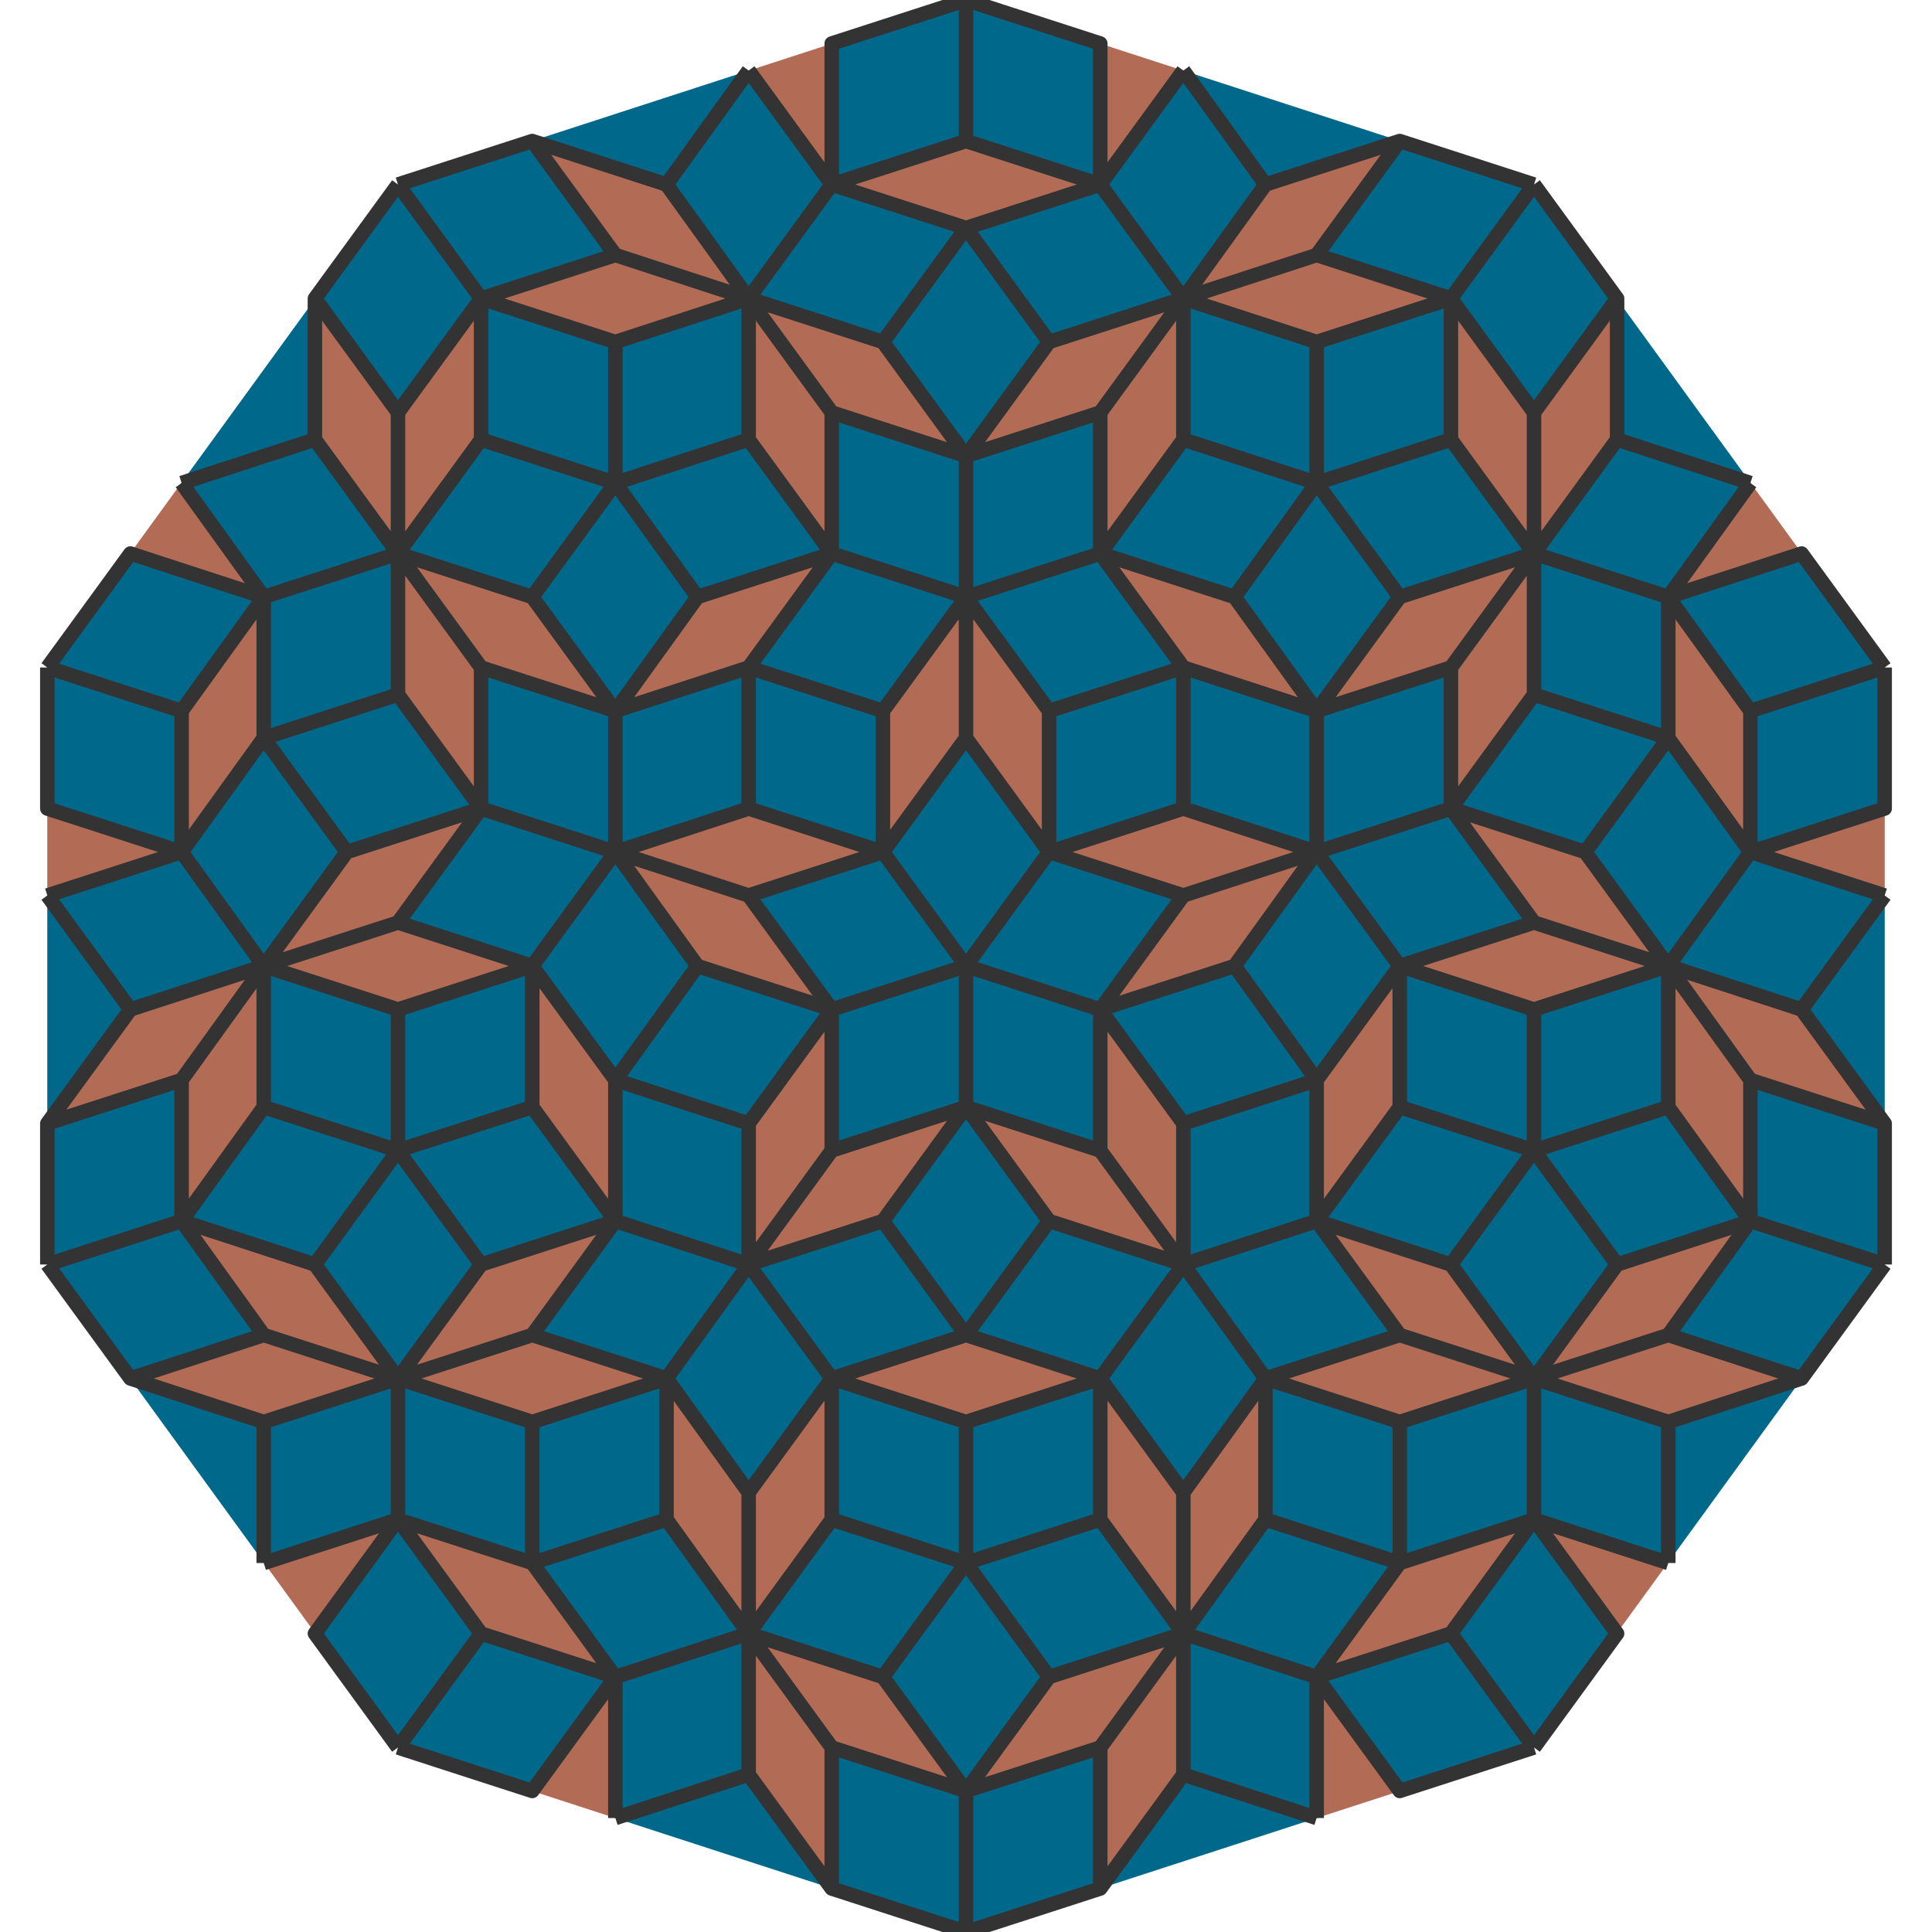 <?xml version="1.0" encoding="UTF-8"?>
<svg xmlns="http://www.w3.org/2000/svg" xmlns:xlink="http://www.w3.org/1999/xlink" width="2000pt" height="2000pt" viewBox="0 0 2000 2000" version="1.1">
<g id="surface30">
<path style=" stroke:none;fill-rule:nonzero;fill:rgb(69.7%,42.5%,33.3%);fill-opacity:1;" d="M 1726.543 1000 L 1726.543 1145.898 L 1812.301 1118.035 Z M 1812.301 1263.934 L 1726.543 1145.898 L 1812.301 1118.035 Z M 1812.301 881.965 L 1951.055 836.883 L 1951.055 927.051 Z M 1951.055 1163.117 L 1865.301 1045.086 L 1812.301 1118.035 Z M 1726.543 1000 L 1865.301 1045.086 L 1812.301 1118.035 Z M 1449.027 1000 L 1449.027 1145.898 L 1363.27 1118.035 Z M 1138.758 1045.086 L 1277.516 1000 L 1224.516 927.051 Z M 1363.27 881.965 L 1277.516 1000 L 1224.516 927.051 Z M 1812.301 881.965 L 1812.301 736.066 L 1726.543 763.934 Z M 1502.027 836.883 L 1640.785 881.965 L 1587.785 954.914 Z M 1726.543 1000 L 1640.785 881.965 L 1587.785 954.914 Z M 1726.543 1000 L 1587.785 1045.086 L 1587.785 954.914 Z M 1449.027 1000 L 1587.785 1045.086 L 1587.785 954.914 Z M 1587.785 1427.051 L 1673.543 1309.016 L 1726.543 1381.965 Z M 1812.301 1263.934 L 1673.543 1309.016 L 1726.543 1381.965 Z M 1587.785 1572.949 L 1673.543 1690.984 L 1726.543 1618.035 Z M 1865.301 1427.051 L 1726.543 1472.137 L 1726.543 1381.965 Z M 1587.785 1427.051 L 1726.543 1472.137 L 1726.543 1381.965 Z M 1363.27 1263.934 L 1449.027 1145.898 L 1363.27 1118.035 Z M 1138.758 1045.086 L 1224.516 1163.117 L 1138.758 1190.984 Z M 1224.516 1309.016 L 1224.516 1163.117 L 1138.758 1190.984 Z M 1587.785 1572.949 L 1502.027 1690.984 L 1449.027 1618.035 Z M 1310.27 1427.051 L 1449.027 1472.137 L 1449.027 1381.965 Z M 1587.785 1427.051 L 1449.027 1472.137 L 1449.027 1381.965 Z M 1587.785 1427.051 L 1502.027 1309.016 L 1449.027 1381.965 Z M 1363.27 1263.934 L 1502.027 1309.016 L 1449.027 1381.965 Z M 1224.516 1690.984 L 1085.758 1736.066 L 1138.758 1809.016 Z M 1000 1854.102 L 1085.758 1736.066 L 1138.758 1809.016 Z M 1363.27 1736.066 L 1449.027 1854.102 L 1363.27 1881.965 Z M 1138.758 1954.914 L 1224.516 1836.883 L 1138.758 1809.016 Z M 1224.516 1690.984 L 1224.516 1836.883 L 1138.758 1809.016 Z M 1138.758 1427.051 L 1000 1472.137 L 1000 1381.965 Z M 1000 1145.898 L 1085.758 1263.934 L 1138.758 1190.984 Z M 1224.516 1309.016 L 1085.758 1263.934 L 1138.758 1190.984 Z M 1363.27 1736.066 L 1502.027 1690.984 L 1449.027 1618.035 Z M 1310.27 1427.051 L 1310.27 1572.949 L 1224.516 1545.086 Z M 1224.516 1690.984 L 1310.27 1572.949 L 1224.516 1545.086 Z M 1224.516 1690.984 L 1138.758 1572.949 L 1224.516 1545.086 Z M 1138.758 1427.051 L 1138.758 1572.949 L 1224.516 1545.086 Z M 775.484 1690.984 L 914.242 1736.066 L 861.242 1809.016 Z M 1000 1854.102 L 914.242 1736.066 L 861.242 1809.016 Z M 636.73 1736.066 L 550.973 1854.102 L 636.73 1881.965 Z M 861.242 1954.914 L 775.484 1836.883 L 861.242 1809.016 Z M 775.484 1690.984 L 775.484 1836.883 L 861.242 1809.016 Z M 861.242 1427.051 L 1000 1472.137 L 1000 1381.965 Z M 1000 1145.898 L 914.242 1263.934 L 861.242 1190.984 Z M 775.484 1309.016 L 914.242 1263.934 L 861.242 1190.984 Z M 636.73 1736.066 L 497.973 1690.984 L 550.973 1618.035 Z M 689.73 1427.051 L 689.73 1572.949 L 775.484 1545.086 Z M 775.484 1690.984 L 689.73 1572.949 L 775.484 1545.086 Z M 775.484 1690.984 L 861.242 1572.949 L 775.484 1545.086 Z M 861.242 1427.051 L 861.242 1572.949 L 775.484 1545.086 Z M 412.215 1427.051 L 326.457 1309.016 L 273.457 1381.965 Z M 187.699 1263.934 L 326.457 1309.016 L 273.457 1381.965 Z M 412.215 1572.949 L 326.457 1690.984 L 273.457 1618.035 Z M 134.699 1427.051 L 273.457 1472.137 L 273.457 1381.965 Z M 412.215 1427.051 L 273.457 1472.137 L 273.457 1381.965 Z M 636.73 1263.934 L 550.973 1145.898 L 636.73 1118.035 Z M 861.242 1045.086 L 775.484 1163.117 L 861.242 1190.984 Z M 775.484 1309.016 L 775.484 1163.117 L 861.242 1190.984 Z M 412.215 1572.949 L 497.973 1690.984 L 550.973 1618.035 Z M 689.73 1427.051 L 550.973 1472.137 L 550.973 1381.965 Z M 412.215 1427.051 L 550.973 1472.137 L 550.973 1381.965 Z M 412.215 1427.051 L 497.973 1309.016 L 550.973 1381.965 Z M 636.73 1263.934 L 497.973 1309.016 L 550.973 1381.965 Z M 273.457 1000 L 273.457 1145.898 L 187.699 1118.035 Z M 187.699 1263.934 L 273.457 1145.898 L 187.699 1118.035 Z M 187.699 881.965 L 48.945 836.883 L 48.945 927.051 Z M 48.945 1163.117 L 134.699 1045.086 L 187.699 1118.035 Z M 273.457 1000 L 134.699 1045.086 L 187.699 1118.035 Z M 550.973 1000 L 550.973 1145.898 L 636.73 1118.035 Z M 861.242 1045.086 L 722.484 1000 L 775.484 927.051 Z M 636.73 881.965 L 722.484 1000 L 775.484 927.051 Z M 187.699 881.965 L 187.699 736.066 L 273.457 763.934 Z M 497.973 836.883 L 359.215 881.965 L 412.215 954.914 Z M 273.457 1000 L 359.215 881.965 L 412.215 954.914 Z M 273.457 1000 L 412.215 1045.086 L 412.215 954.914 Z M 550.973 1000 L 412.215 1045.086 L 412.215 954.914 Z M 412.215 572.949 L 497.973 454.914 L 412.215 427.051 Z M 497.973 309.016 L 497.973 454.914 L 412.215 427.051 Z M 273.457 618.035 L 134.699 572.949 L 187.699 500 Z M 326.457 309.016 L 326.457 454.914 L 412.215 427.051 Z M 412.215 572.949 L 326.457 454.914 L 412.215 427.051 Z M 636.73 736.066 L 722.484 618.035 L 775.484 690.984 Z M 914.242 881.965 L 775.484 836.883 L 775.484 927.051 Z M 636.73 881.965 L 775.484 836.883 L 775.484 927.051 Z M 273.457 618.035 L 187.699 736.066 L 273.457 763.934 Z M 497.973 836.883 L 412.215 718.848 L 497.973 690.984 Z M 412.215 572.949 L 412.215 718.848 L 497.973 690.984 Z M 412.215 572.949 L 550.973 618.035 L 497.973 690.984 Z M 636.73 736.066 L 550.973 618.035 L 497.973 690.984 Z M 775.484 309.016 L 636.73 354.102 L 636.73 263.934 Z M 497.973 309.016 L 636.73 354.102 L 636.73 263.934 Z M 861.242 190.984 L 861.242 45.086 L 775.484 72.949 Z M 550.973 145.898 L 689.73 190.984 L 636.73 263.934 Z M 775.484 309.016 L 689.73 190.984 L 636.73 263.934 Z M 861.242 572.949 L 722.484 618.035 L 775.484 690.984 Z M 914.242 881.965 L 914.242 736.066 L 1000 763.934 Z M 1000 618.035 L 914.242 736.066 L 1000 763.934 Z M 861.242 190.984 L 1000 145.898 L 1000 236.066 Z M 1000 472.137 L 914.242 354.102 L 861.242 427.051 Z M 775.484 309.016 L 914.242 354.102 L 861.242 427.051 Z M 775.484 309.016 L 775.484 454.914 L 861.242 427.051 Z M 861.242 572.949 L 775.484 454.914 L 861.242 427.051 Z M 1224.516 309.016 L 1363.27 354.102 L 1363.27 263.934 Z M 1502.027 309.016 L 1363.27 354.102 L 1363.27 263.934 Z M 1138.758 190.984 L 1138.758 45.086 L 1224.516 72.949 Z M 1449.027 145.898 L 1310.27 190.984 L 1363.27 263.934 Z M 1224.516 309.016 L 1310.27 190.984 L 1363.27 263.934 Z M 1138.758 572.949 L 1277.516 618.035 L 1224.516 690.984 Z M 1085.758 881.965 L 1085.758 736.066 L 1000 763.934 Z M 1000 618.035 L 1085.758 736.066 L 1000 763.934 Z M 1138.758 190.984 L 1000 145.898 L 1000 236.066 Z M 1000 472.137 L 1085.758 354.102 L 1138.758 427.051 Z M 1224.516 309.016 L 1085.758 354.102 L 1138.758 427.051 Z M 1224.516 309.016 L 1224.516 454.914 L 1138.758 427.051 Z M 1138.758 572.949 L 1224.516 454.914 L 1138.758 427.051 Z M 1587.785 572.949 L 1502.027 454.914 L 1587.785 427.051 Z M 1502.027 309.016 L 1502.027 454.914 L 1587.785 427.051 Z M 1726.543 618.035 L 1865.301 572.949 L 1812.301 500 Z M 1673.543 309.016 L 1673.543 454.914 L 1587.785 427.051 Z M 1587.785 572.949 L 1673.543 454.914 L 1587.785 427.051 Z M 1363.27 736.066 L 1277.516 618.035 L 1224.516 690.984 Z M 1085.758 881.965 L 1224.516 836.883 L 1224.516 927.051 Z M 1363.27 881.965 L 1224.516 836.883 L 1224.516 927.051 Z M 1726.543 618.035 L 1812.301 736.066 L 1726.543 763.934 Z M 1502.027 836.883 L 1587.785 718.848 L 1502.027 690.984 Z M 1587.785 572.949 L 1587.785 718.848 L 1502.027 690.984 Z M 1587.785 572.949 L 1449.027 618.035 L 1502.027 690.984 Z M 1363.27 736.066 L 1449.027 618.035 L 1502.027 690.984 Z M 1363.27 736.066 "/>
<path style=" stroke:none;fill-rule:nonzero;fill:rgb(0%,40.78%,54.51%);fill-opacity:1;" d="M 1726.543 1145.898 L 1726.543 1000 L 1587.785 1190.984 Z M 1812.301 1263.934 L 1951.055 1309.016 L 1812.301 1118.035 Z M 1726.543 1145.898 L 1812.301 1263.934 L 1587.785 1190.984 Z M 1812.301 881.965 L 1726.543 1000 L 1951.055 927.051 Z M 1951.055 836.883 L 1812.301 881.965 L 1951.055 690.984 Z M 1951.055 1163.117 L 1951.055 1309.016 L 1812.301 1118.035 Z M 1865.301 1045.086 L 1951.055 1163.117 L 1951.055 927.051 Z M 1865.301 1045.086 L 1726.543 1000 L 1951.055 927.051 Z M 1449.027 1000 L 1363.27 881.965 L 1363.27 1118.035 Z M 1449.027 1145.898 L 1449.027 1000 L 1587.785 1190.984 Z M 1138.758 1045.086 L 1000 1000 L 1224.516 927.051 Z M 1277.516 1000 L 1138.758 1045.086 L 1363.27 1118.035 Z M 1277.516 1000 L 1363.27 881.965 L 1363.27 1118.035 Z M 1812.301 881.965 L 1726.543 1000 L 1726.543 763.934 Z M 1812.301 736.066 L 1812.301 881.965 L 1951.055 690.984 Z M 1502.027 836.883 L 1363.27 881.965 L 1587.785 954.914 Z M 1640.785 881.965 L 1502.027 836.883 L 1726.543 763.934 Z M 1640.785 881.965 L 1726.543 1000 L 1726.543 763.934 Z M 1587.785 1045.086 L 1726.543 1000 L 1587.785 1190.984 Z M 1449.027 1000 L 1363.27 881.965 L 1587.785 954.914 Z M 1587.785 1045.086 L 1449.027 1000 L 1587.785 1190.984 Z M 1673.543 1309.016 L 1587.785 1427.051 L 1587.785 1190.984 Z M 1812.301 1263.934 L 1951.055 1309.016 L 1726.543 1381.965 Z M 1673.543 1309.016 L 1812.301 1263.934 L 1587.785 1190.984 Z M 1587.785 1572.949 L 1587.785 1427.051 L 1726.543 1618.035 Z M 1673.543 1690.984 L 1587.785 1572.949 L 1587.785 1809.016 Z M 1865.301 1427.051 L 1951.055 1309.016 L 1726.543 1381.965 Z M 1726.543 1472.137 L 1865.301 1427.051 L 1726.543 1618.035 Z M 1726.543 1472.137 L 1587.785 1427.051 L 1726.543 1618.035 Z M 1363.27 1263.934 L 1224.516 1309.016 L 1363.27 1118.035 Z M 1449.027 1145.898 L 1363.27 1263.934 L 1587.785 1190.984 Z M 1138.758 1045.086 L 1000 1000 L 1138.758 1190.984 Z M 1224.516 1163.117 L 1138.758 1045.086 L 1363.27 1118.035 Z M 1224.516 1163.117 L 1224.516 1309.016 L 1363.27 1118.035 Z M 1587.785 1572.949 L 1587.785 1427.051 L 1449.027 1618.035 Z M 1502.027 1690.984 L 1587.785 1572.949 L 1587.785 1809.016 Z M 1310.27 1427.051 L 1224.516 1309.016 L 1449.027 1381.965 Z M 1449.027 1472.137 L 1310.27 1427.051 L 1449.027 1618.035 Z M 1449.027 1472.137 L 1587.785 1427.051 L 1449.027 1618.035 Z M 1502.027 1309.016 L 1587.785 1427.051 L 1587.785 1190.984 Z M 1363.27 1263.934 L 1224.516 1309.016 L 1449.027 1381.965 Z M 1502.027 1309.016 L 1363.27 1263.934 L 1587.785 1190.984 Z M 1085.758 1736.066 L 1224.516 1690.984 L 1000 1618.035 Z M 1000 1854.102 L 1000 2000 L 1138.758 1809.016 Z M 1085.758 1736.066 L 1000 1854.102 L 1000 1618.035 Z M 1363.27 1736.066 L 1224.516 1690.984 L 1363.27 1881.965 Z M 1449.027 1854.102 L 1363.27 1736.066 L 1587.785 1809.016 Z M 1138.758 1954.914 L 1000 2000 L 1138.758 1809.016 Z M 1224.516 1836.883 L 1138.758 1954.914 L 1363.27 1881.965 Z M 1224.516 1836.883 L 1224.516 1690.984 L 1363.27 1881.965 Z M 1138.758 1427.051 L 1224.516 1309.016 L 1000 1381.965 Z M 1000 1472.137 L 1138.758 1427.051 L 1000 1618.035 Z M 1000 1145.898 L 1000 1000 L 1138.758 1190.984 Z M 1085.758 1263.934 L 1000 1145.898 L 1000 1381.965 Z M 1085.758 1263.934 L 1224.516 1309.016 L 1000 1381.965 Z M 1363.27 1736.066 L 1224.516 1690.984 L 1449.027 1618.035 Z M 1502.027 1690.984 L 1363.27 1736.066 L 1587.785 1809.016 Z M 1310.27 1427.051 L 1224.516 1309.016 L 1224.516 1545.086 Z M 1310.27 1572.949 L 1310.27 1427.051 L 1449.027 1618.035 Z M 1310.27 1572.949 L 1224.516 1690.984 L 1449.027 1618.035 Z M 1138.758 1572.949 L 1224.516 1690.984 L 1000 1618.035 Z M 1138.758 1427.051 L 1224.516 1309.016 L 1224.516 1545.086 Z M 1138.758 1572.949 L 1138.758 1427.051 L 1000 1618.035 Z M 914.242 1736.066 L 775.484 1690.984 L 1000 1618.035 Z M 1000 1854.102 L 1000 2000 L 861.242 1809.016 Z M 914.242 1736.066 L 1000 1854.102 L 1000 1618.035 Z M 636.73 1736.066 L 775.484 1690.984 L 636.73 1881.965 Z M 550.973 1854.102 L 636.73 1736.066 L 412.215 1809.016 Z M 861.242 1954.914 L 1000 2000 L 861.242 1809.016 Z M 775.484 1836.883 L 861.242 1954.914 L 636.73 1881.965 Z M 775.484 1836.883 L 775.484 1690.984 L 636.73 1881.965 Z M 861.242 1427.051 L 775.484 1309.016 L 1000 1381.965 Z M 1000 1472.137 L 861.242 1427.051 L 1000 1618.035 Z M 1000 1145.898 L 1000 1000 L 861.242 1190.984 Z M 914.242 1263.934 L 1000 1145.898 L 1000 1381.965 Z M 914.242 1263.934 L 775.484 1309.016 L 1000 1381.965 Z M 636.73 1736.066 L 775.484 1690.984 L 550.973 1618.035 Z M 497.973 1690.984 L 636.73 1736.066 L 412.215 1809.016 Z M 689.73 1427.051 L 775.484 1309.016 L 775.484 1545.086 Z M 689.73 1572.949 L 689.73 1427.051 L 550.973 1618.035 Z M 689.73 1572.949 L 775.484 1690.984 L 550.973 1618.035 Z M 861.242 1572.949 L 775.484 1690.984 L 1000 1618.035 Z M 861.242 1427.051 L 775.484 1309.016 L 775.484 1545.086 Z M 861.242 1572.949 L 861.242 1427.051 L 1000 1618.035 Z M 326.457 1309.016 L 412.215 1427.051 L 412.215 1190.984 Z M 187.699 1263.934 L 48.945 1309.016 L 273.457 1381.965 Z M 326.457 1309.016 L 187.699 1263.934 L 412.215 1190.984 Z M 412.215 1572.949 L 412.215 1427.051 L 273.457 1618.035 Z M 326.457 1690.984 L 412.215 1572.949 L 412.215 1809.016 Z M 134.699 1427.051 L 48.945 1309.016 L 273.457 1381.965 Z M 273.457 1472.137 L 134.699 1427.051 L 273.457 1618.035 Z M 273.457 1472.137 L 412.215 1427.051 L 273.457 1618.035 Z M 636.73 1263.934 L 775.484 1309.016 L 636.73 1118.035 Z M 550.973 1145.898 L 636.73 1263.934 L 412.215 1190.984 Z M 861.242 1045.086 L 1000 1000 L 861.242 1190.984 Z M 775.484 1163.117 L 861.242 1045.086 L 636.73 1118.035 Z M 775.484 1163.117 L 775.484 1309.016 L 636.73 1118.035 Z M 412.215 1572.949 L 412.215 1427.051 L 550.973 1618.035 Z M 497.973 1690.984 L 412.215 1572.949 L 412.215 1809.016 Z M 689.73 1427.051 L 775.484 1309.016 L 550.973 1381.965 Z M 550.973 1472.137 L 689.73 1427.051 L 550.973 1618.035 Z M 550.973 1472.137 L 412.215 1427.051 L 550.973 1618.035 Z M 497.973 1309.016 L 412.215 1427.051 L 412.215 1190.984 Z M 636.73 1263.934 L 775.484 1309.016 L 550.973 1381.965 Z M 497.973 1309.016 L 636.73 1263.934 L 412.215 1190.984 Z M 273.457 1145.898 L 273.457 1000 L 412.215 1190.984 Z M 187.699 1263.934 L 48.945 1309.016 L 187.699 1118.035 Z M 273.457 1145.898 L 187.699 1263.934 L 412.215 1190.984 Z M 187.699 881.965 L 273.457 1000 L 48.945 927.051 Z M 48.945 836.883 L 187.699 881.965 L 48.945 690.984 Z M 48.945 1163.117 L 48.945 1309.016 L 187.699 1118.035 Z M 134.699 1045.086 L 48.945 1163.117 L 48.945 927.051 Z M 134.699 1045.086 L 273.457 1000 L 48.945 927.051 Z M 550.973 1000 L 636.73 881.965 L 636.73 1118.035 Z M 550.973 1145.898 L 550.973 1000 L 412.215 1190.984 Z M 861.242 1045.086 L 1000 1000 L 775.484 927.051 Z M 722.484 1000 L 861.242 1045.086 L 636.73 1118.035 Z M 722.484 1000 L 636.73 881.965 L 636.73 1118.035 Z M 187.699 881.965 L 273.457 1000 L 273.457 763.934 Z M 187.699 736.066 L 187.699 881.965 L 48.945 690.984 Z M 497.973 836.883 L 636.73 881.965 L 412.215 954.914 Z M 359.215 881.965 L 497.973 836.883 L 273.457 763.934 Z M 359.215 881.965 L 273.457 1000 L 273.457 763.934 Z M 412.215 1045.086 L 273.457 1000 L 412.215 1190.984 Z M 550.973 1000 L 636.73 881.965 L 412.215 954.914 Z M 412.215 1045.086 L 550.973 1000 L 412.215 1190.984 Z M 497.973 454.914 L 412.215 572.949 L 636.73 500 Z M 497.973 309.016 L 412.215 190.984 L 412.215 427.051 Z M 497.973 454.914 L 497.973 309.016 L 636.73 500 Z M 273.457 618.035 L 412.215 572.949 L 187.699 500 Z M 134.699 572.949 L 273.457 618.035 L 48.945 690.984 Z M 326.457 309.016 L 412.215 190.984 L 412.215 427.051 Z M 326.457 454.914 L 326.457 309.016 L 187.699 500 Z M 326.457 454.914 L 412.215 572.949 L 187.699 500 Z M 636.73 736.066 L 636.73 881.965 L 775.484 690.984 Z M 722.484 618.035 L 636.73 736.066 L 636.73 500 Z M 914.242 881.965 L 1000 1000 L 775.484 927.051 Z M 775.484 836.883 L 914.242 881.965 L 775.484 690.984 Z M 775.484 836.883 L 636.73 881.965 L 775.484 690.984 Z M 273.457 618.035 L 412.215 572.949 L 273.457 763.934 Z M 187.699 736.066 L 273.457 618.035 L 48.945 690.984 Z M 497.973 836.883 L 636.73 881.965 L 497.973 690.984 Z M 412.215 718.848 L 497.973 836.883 L 273.457 763.934 Z M 412.215 718.848 L 412.215 572.949 L 273.457 763.934 Z M 550.973 618.035 L 412.215 572.949 L 636.73 500 Z M 636.73 736.066 L 636.73 881.965 L 497.973 690.984 Z M 550.973 618.035 L 636.73 736.066 L 636.73 500 Z M 636.73 354.102 L 775.484 309.016 L 636.73 500 Z M 497.973 309.016 L 412.215 190.984 L 636.73 263.934 Z M 636.73 354.102 L 497.973 309.016 L 636.73 500 Z M 861.242 190.984 L 775.484 309.016 L 775.484 72.949 Z M 861.242 45.086 L 861.242 190.984 L 1000 0 Z M 550.973 145.898 L 412.215 190.984 L 636.73 263.934 Z M 689.73 190.984 L 550.973 145.898 L 775.484 72.949 Z M 689.73 190.984 L 775.484 309.016 L 775.484 72.949 Z M 861.242 572.949 L 1000 618.035 L 775.484 690.984 Z M 722.484 618.035 L 861.242 572.949 L 636.73 500 Z M 914.242 881.965 L 1000 1000 L 1000 763.934 Z M 914.242 736.066 L 914.242 881.965 L 775.484 690.984 Z M 914.242 736.066 L 1000 618.035 L 775.484 690.984 Z M 861.242 190.984 L 775.484 309.016 L 1000 236.066 Z M 1000 145.898 L 861.242 190.984 L 1000 0 Z M 1000 472.137 L 1000 618.035 L 861.242 427.051 Z M 914.242 354.102 L 1000 472.137 L 1000 236.066 Z M 914.242 354.102 L 775.484 309.016 L 1000 236.066 Z M 775.484 454.914 L 775.484 309.016 L 636.73 500 Z M 861.242 572.949 L 1000 618.035 L 861.242 427.051 Z M 775.484 454.914 L 861.242 572.949 L 636.73 500 Z M 1363.27 354.102 L 1224.516 309.016 L 1363.27 500 Z M 1502.027 309.016 L 1587.785 190.984 L 1363.27 263.934 Z M 1363.27 354.102 L 1502.027 309.016 L 1363.27 500 Z M 1138.758 190.984 L 1224.516 309.016 L 1224.516 72.949 Z M 1138.758 45.086 L 1138.758 190.984 L 1000 0 Z M 1449.027 145.898 L 1587.785 190.984 L 1363.27 263.934 Z M 1310.27 190.984 L 1449.027 145.898 L 1224.516 72.949 Z M 1310.27 190.984 L 1224.516 309.016 L 1224.516 72.949 Z M 1138.758 572.949 L 1000 618.035 L 1224.516 690.984 Z M 1277.516 618.035 L 1138.758 572.949 L 1363.27 500 Z M 1085.758 881.965 L 1000 1000 L 1000 763.934 Z M 1085.758 736.066 L 1085.758 881.965 L 1224.516 690.984 Z M 1085.758 736.066 L 1000 618.035 L 1224.516 690.984 Z M 1138.758 190.984 L 1224.516 309.016 L 1000 236.066 Z M 1000 145.898 L 1138.758 190.984 L 1000 0 Z M 1000 472.137 L 1000 618.035 L 1138.758 427.051 Z M 1085.758 354.102 L 1000 472.137 L 1000 236.066 Z M 1085.758 354.102 L 1224.516 309.016 L 1000 236.066 Z M 1224.516 454.914 L 1224.516 309.016 L 1363.27 500 Z M 1138.758 572.949 L 1000 618.035 L 1138.758 427.051 Z M 1224.516 454.914 L 1138.758 572.949 L 1363.27 500 Z M 1502.027 454.914 L 1587.785 572.949 L 1363.27 500 Z M 1502.027 309.016 L 1587.785 190.984 L 1587.785 427.051 Z M 1502.027 454.914 L 1502.027 309.016 L 1363.27 500 Z M 1726.543 618.035 L 1587.785 572.949 L 1812.301 500 Z M 1865.301 572.949 L 1726.543 618.035 L 1951.055 690.984 Z M 1673.543 309.016 L 1587.785 190.984 L 1587.785 427.051 Z M 1673.543 454.914 L 1673.543 309.016 L 1812.301 500 Z M 1673.543 454.914 L 1587.785 572.949 L 1812.301 500 Z M 1363.27 736.066 L 1363.27 881.965 L 1224.516 690.984 Z M 1277.516 618.035 L 1363.27 736.066 L 1363.27 500 Z M 1085.758 881.965 L 1000 1000 L 1224.516 927.051 Z M 1224.516 836.883 L 1085.758 881.965 L 1224.516 690.984 Z M 1224.516 836.883 L 1363.27 881.965 L 1224.516 690.984 Z M 1726.543 618.035 L 1587.785 572.949 L 1726.543 763.934 Z M 1812.301 736.066 L 1726.543 618.035 L 1951.055 690.984 Z M 1502.027 836.883 L 1363.27 881.965 L 1502.027 690.984 Z M 1587.785 718.848 L 1502.027 836.883 L 1726.543 763.934 Z M 1587.785 718.848 L 1587.785 572.949 L 1726.543 763.934 Z M 1449.027 618.035 L 1587.785 572.949 L 1363.27 500 Z M 1363.27 736.066 L 1363.27 881.965 L 1502.027 690.984 Z M 1449.027 618.035 L 1363.27 736.066 L 1363.27 500 Z M 1449.027 618.035 "/>
<path style="fill:none;stroke-width:0.015;stroke-linecap:butt;stroke-linejoin:round;stroke:rgb(20%,20%,20%);stroke-opacity:1;stroke-miterlimit:10;" d="M 0.812 0.118 L 0.727 0 L 0.727 0.146 M 0.588 0.191 L 0.727 0.146 L 0.727 0 M 0.812 0.118 L 0.812 0.264 L 0.951 0.309 M 0.588 0.191 L 0.727 0.146 L 0.812 0.264 M 0.812 0.118 L 0.812 0.264 L 0.727 0.146 M 0.951 -0.073 L 0.812 -0.118 L 0.727 0 M 0.951 -0.309 L 0.951 -0.163 L 0.812 -0.118 M 0.951 -0.073 L 0.812 -0.118 L 0.951 -0.163 M 0.812 0.118 L 0.951 0.163 L 0.951 0.309 M 0.951 -0.073 L 0.865 0.045 L 0.951 0.163 M 0.812 0.118 L 0.951 0.163 L 0.865 0.045 M 0.812 0.118 L 0.727 0 L 0.865 0.045 M 0.951 -0.073 L 0.865 0.045 L 0.727 0 M 0.363 0.118 L 0.449 0 L 0.363 -0.118 M 0.588 0.191 L 0.449 0.146 L 0.449 0 M 0.363 0.118 L 0.449 0 L 0.449 0.146 M 0.225 -0.073 L 0.139 0.045 L 0 0 M 0.363 0.118 L 0.278 0 L 0.139 0.045 M 0.225 -0.073 L 0.139 0.045 L 0.278 0 M 0.225 -0.073 L 0.363 -0.118 L 0.278 0 M 0.363 0.118 L 0.278 0 L 0.363 -0.118 M 0.727 -0.236 L 0.812 -0.118 L 0.727 0 M 0.951 -0.309 L 0.812 -0.264 L 0.812 -0.118 M 0.727 -0.236 L 0.812 -0.118 L 0.812 -0.264 M 0.588 -0.045 L 0.502 -0.163 L 0.363 -0.118 M 0.727 -0.236 L 0.641 -0.118 L 0.502 -0.163 M 0.588 -0.045 L 0.502 -0.163 L 0.641 -0.118 M 0.588 -0.045 L 0.727 0 L 0.641 -0.118 M 0.727 -0.236 L 0.641 -0.118 L 0.727 0 M 0.588 -0.045 L 0.727 0 L 0.588 0.045 M 0.588 0.191 L 0.588 0.045 L 0.727 0 M 0.588 -0.045 L 0.449 0 L 0.363 -0.118 M 0.588 0.191 L 0.588 0.045 L 0.449 0 M 0.588 -0.045 L 0.449 0 L 0.588 0.045 M 0.727 0.382 L 0.588 0.427 L 0.674 0.309 M 0.588 0.191 L 0.674 0.309 L 0.588 0.427 M 0.727 0.382 L 0.812 0.264 L 0.951 0.309 M 0.588 0.191 L 0.674 0.309 L 0.812 0.264 M 0.727 0.382 L 0.812 0.264 L 0.674 0.309 M 0.727 0.618 L 0.588 0.573 L 0.588 0.427 M 0.588 0.809 L 0.674 0.691 L 0.588 0.573 M 0.727 0.618 L 0.588 0.573 L 0.674 0.691 M 0.727 0.382 L 0.865 0.427 L 0.951 0.309 M 0.727 0.618 L 0.727 0.472 L 0.865 0.427 M 0.727 0.382 L 0.865 0.427 L 0.727 0.472 M 0.727 0.382 L 0.588 0.427 L 0.727 0.472 M 0.727 0.618 L 0.727 0.472 L 0.588 0.427 M 0.363 0.118 L 0.363 0.264 L 0.225 0.309 M 0.588 0.191 L 0.449 0.146 L 0.363 0.264 M 0.363 0.118 L 0.363 0.264 L 0.449 0.146 M 0.139 0.191 L 0.139 0.045 L 0 0 M 0.363 0.118 L 0.225 0.163 L 0.139 0.045 M 0.139 0.191 L 0.139 0.045 L 0.225 0.163 M 0.139 0.191 L 0.225 0.309 L 0.225 0.163 M 0.363 0.118 L 0.225 0.163 L 0.225 0.309 M 0.449 0.618 L 0.588 0.573 L 0.588 0.427 M 0.588 0.809 L 0.502 0.691 L 0.588 0.573 M 0.449 0.618 L 0.588 0.573 L 0.502 0.691 M 0.449 0.382 L 0.31 0.427 L 0.225 0.309 M 0.449 0.618 L 0.449 0.472 L 0.31 0.427 M 0.449 0.382 L 0.31 0.427 L 0.449 0.472 M 0.449 0.382 L 0.588 0.427 L 0.449 0.472 M 0.449 0.618 L 0.449 0.472 L 0.588 0.427 M 0.449 0.382 L 0.588 0.427 L 0.502 0.309 M 0.588 0.191 L 0.502 0.309 L 0.588 0.427 M 0.449 0.382 L 0.363 0.264 L 0.225 0.309 M 0.588 0.191 L 0.502 0.309 L 0.363 0.264 M 0.449 0.382 L 0.363 0.264 L 0.502 0.309 M 0.139 0.809 L 0.225 0.691 L 0.086 0.736 M 0 0.618 L 0.086 0.736 L 0.225 0.691 M 0.139 0.809 L 0 0.854 L 0 1 M 0 0.618 L 0.086 0.736 L 0 0.854 M 0.139 0.809 L 0 0.854 L 0.086 0.736 M 0.363 0.882 L 0.363 0.736 L 0.225 0.691 M 0.588 0.809 L 0.449 0.854 L 0.363 0.736 M 0.363 0.882 L 0.363 0.736 L 0.449 0.854 M 0.139 0.809 L 0.139 0.955 L 0 1 M 0.363 0.882 L 0.225 0.837 L 0.139 0.955 M 0.139 0.809 L 0.139 0.955 L 0.225 0.837 M 0.139 0.809 L 0.225 0.691 L 0.225 0.837 M 0.363 0.882 L 0.225 0.837 L 0.225 0.691 M 0 0.382 L 0.139 0.427 L 0.225 0.309 M 0 0.618 L 0 0.472 L 0.139 0.427 M 0 0.382 L 0.139 0.427 L 0 0.472 M 0.139 0.191 L 0 0.146 L 0 0 M 0 0.382 L 0.086 0.264 L 0 0.146 M 0.139 0.191 L 0 0.146 L 0.086 0.264 M 0.139 0.191 L 0.225 0.309 L 0.086 0.264 M 0 0.382 L 0.086 0.264 L 0.225 0.309 M 0.449 0.618 L 0.363 0.736 L 0.225 0.691 M 0.588 0.809 L 0.502 0.691 L 0.363 0.736 M 0.449 0.618 L 0.363 0.736 L 0.502 0.691 M 0.225 0.545 L 0.31 0.427 L 0.225 0.309 M 0.449 0.618 L 0.31 0.573 L 0.31 0.427 M 0.225 0.545 L 0.31 0.427 L 0.31 0.573 M 0.225 0.545 L 0.225 0.691 L 0.31 0.573 M 0.449 0.618 L 0.31 0.573 L 0.225 0.691 M 0.225 0.545 L 0.225 0.691 L 0.139 0.573 M 0 0.618 L 0.139 0.573 L 0.225 0.691 M 0.225 0.545 L 0.139 0.427 L 0.225 0.309 M 0 0.618 L 0.139 0.573 L 0.139 0.427 M 0.225 0.545 L 0.139 0.427 L 0.139 0.573 M -0.139 0.809 L -0.225 0.691 L -0.086 0.736 M 0 0.618 L -0.086 0.736 L -0.225 0.691 M -0.139 0.809 L 0 0.854 L 0 1 M 0 0.618 L -0.086 0.736 L 0 0.854 M -0.139 0.809 L 0 0.854 L -0.086 0.736 M -0.363 0.882 L -0.363 0.736 L -0.225 0.691 M -0.588 0.809 L -0.449 0.854 L -0.363 0.736 M -0.363 0.882 L -0.363 0.736 L -0.449 0.854 M -0.139 0.809 L -0.139 0.955 L 0 1 M -0.363 0.882 L -0.225 0.837 L -0.139 0.955 M -0.139 0.809 L -0.139 0.955 L -0.225 0.837 M -0.139 0.809 L -0.225 0.691 L -0.225 0.837 M -0.363 0.882 L -0.225 0.837 L -0.225 0.691 M 0 0.382 L -0.139 0.427 L -0.225 0.309 M 0 0.618 L 0 0.472 L -0.139 0.427 M 0 0.382 L -0.139 0.427 L 0 0.472 M -0.139 0.191 L 0 0.146 L 0 0 M 0 0.382 L -0.086 0.264 L 0 0.146 M -0.139 0.191 L 0 0.146 L -0.086 0.264 M -0.139 0.191 L -0.225 0.309 L -0.086 0.264 M 0 0.382 L -0.086 0.264 L -0.225 0.309 M -0.449 0.618 L -0.363 0.736 L -0.225 0.691 M -0.588 0.809 L -0.502 0.691 L -0.363 0.736 M -0.449 0.618 L -0.363 0.736 L -0.502 0.691 M -0.225 0.545 L -0.31 0.427 L -0.225 0.309 M -0.449 0.618 L -0.31 0.573 L -0.31 0.427 M -0.225 0.545 L -0.31 0.427 L -0.31 0.573 M -0.225 0.545 L -0.225 0.691 L -0.31 0.573 M -0.449 0.618 L -0.31 0.573 L -0.225 0.691 M -0.225 0.545 L -0.225 0.691 L -0.139 0.573 M 0 0.618 L -0.139 0.573 L -0.225 0.691 M -0.225 0.545 L -0.139 0.427 L -0.225 0.309 M 0 0.618 L -0.139 0.573 L -0.139 0.427 M -0.225 0.545 L -0.139 0.427 L -0.139 0.573 M -0.727 0.382 L -0.588 0.427 L -0.674 0.309 M -0.588 0.191 L -0.674 0.309 L -0.588 0.427 M -0.727 0.382 L -0.812 0.264 L -0.951 0.309 M -0.588 0.191 L -0.674 0.309 L -0.812 0.264 M -0.727 0.382 L -0.812 0.264 L -0.674 0.309 M -0.727 0.618 L -0.588 0.573 L -0.588 0.427 M -0.588 0.809 L -0.674 0.691 L -0.588 0.573 M -0.727 0.618 L -0.588 0.573 L -0.674 0.691 M -0.727 0.382 L -0.865 0.427 L -0.951 0.309 M -0.727 0.618 L -0.727 0.472 L -0.865 0.427 M -0.727 0.382 L -0.865 0.427 L -0.727 0.472 M -0.727 0.382 L -0.588 0.427 L -0.727 0.472 M -0.727 0.618 L -0.727 0.472 L -0.588 0.427 M -0.363 0.118 L -0.363 0.264 L -0.225 0.309 M -0.588 0.191 L -0.449 0.146 L -0.363 0.264 M -0.363 0.118 L -0.363 0.264 L -0.449 0.146 M -0.139 0.191 L -0.139 0.045 L 0 0 M -0.363 0.118 L -0.225 0.163 L -0.139 0.045 M -0.139 0.191 L -0.139 0.045 L -0.225 0.163 M -0.139 0.191 L -0.225 0.309 L -0.225 0.163 M -0.363 0.118 L -0.225 0.163 L -0.225 0.309 M -0.449 0.618 L -0.588 0.573 L -0.588 0.427 M -0.588 0.809 L -0.502 0.691 L -0.588 0.573 M -0.449 0.618 L -0.588 0.573 L -0.502 0.691 M -0.449 0.382 L -0.31 0.427 L -0.225 0.309 M -0.449 0.618 L -0.449 0.472 L -0.31 0.427 M -0.449 0.382 L -0.31 0.427 L -0.449 0.472 M -0.449 0.382 L -0.588 0.427 L -0.449 0.472 M -0.449 0.618 L -0.449 0.472 L -0.588 0.427 M -0.449 0.382 L -0.588 0.427 L -0.502 0.309 M -0.588 0.191 L -0.502 0.309 L -0.588 0.427 M -0.449 0.382 L -0.363 0.264 L -0.225 0.309 M -0.588 0.191 L -0.502 0.309 L -0.363 0.264 M -0.449 0.382 L -0.363 0.264 L -0.502 0.309 M -0.812 0.118 L -0.727 0 L -0.727 0.146 M -0.588 0.191 L -0.727 0.146 L -0.727 0 M -0.812 0.118 L -0.812 0.264 L -0.951 0.309 M -0.588 0.191 L -0.727 0.146 L -0.812 0.264 M -0.812 0.118 L -0.812 0.264 L -0.727 0.146 M -0.951 -0.073 L -0.812 -0.118 L -0.727 0 M -0.951 -0.309 L -0.951 -0.163 L -0.812 -0.118 M -0.951 -0.073 L -0.812 -0.118 L -0.951 -0.163 M -0.812 0.118 L -0.951 0.163 L -0.951 0.309 M -0.951 -0.073 L -0.865 0.045 L -0.951 0.163 M -0.812 0.118 L -0.951 0.163 L -0.865 0.045 M -0.812 0.118 L -0.727 0 L -0.865 0.045 M -0.951 -0.073 L -0.865 0.045 L -0.727 0 M -0.363 0.118 L -0.449 0 L -0.363 -0.118 M -0.588 0.191 L -0.449 0.146 L -0.449 0 M -0.363 0.118 L -0.449 0 L -0.449 0.146 M -0.225 -0.073 L -0.139 0.045 L 0 0 M -0.363 0.118 L -0.278 0 L -0.139 0.045 M -0.225 -0.073 L -0.139 0.045 L -0.278 0 M -0.225 -0.073 L -0.363 -0.118 L -0.278 0 M -0.363 0.118 L -0.278 0 L -0.363 -0.118 M -0.727 -0.236 L -0.812 -0.118 L -0.727 0 M -0.951 -0.309 L -0.812 -0.264 L -0.812 -0.118 M -0.727 -0.236 L -0.812 -0.118 L -0.812 -0.264 M -0.588 -0.045 L -0.502 -0.163 L -0.363 -0.118 M -0.727 -0.236 L -0.641 -0.118 L -0.502 -0.163 M -0.588 -0.045 L -0.502 -0.163 L -0.641 -0.118 M -0.588 -0.045 L -0.727 0 L -0.641 -0.118 M -0.727 -0.236 L -0.641 -0.118 L -0.727 0 M -0.588 -0.045 L -0.727 0 L -0.588 0.045 M -0.588 0.191 L -0.588 0.045 L -0.727 0 M -0.588 -0.045 L -0.449 0 L -0.363 -0.118 M -0.588 0.191 L -0.588 0.045 L -0.449 0 M -0.588 -0.045 L -0.449 0 L -0.588 0.045 M -0.588 -0.573 L -0.588 -0.427 L -0.502 -0.545 M -0.363 -0.5 L -0.502 -0.545 L -0.588 -0.427 M -0.588 -0.573 L -0.502 -0.691 L -0.588 -0.809 M -0.363 -0.5 L -0.502 -0.545 L -0.502 -0.691 M -0.588 -0.573 L -0.502 -0.691 L -0.502 -0.545 M -0.812 -0.5 L -0.727 -0.382 L -0.588 -0.427 M -0.951 -0.309 L -0.865 -0.427 L -0.727 -0.382 M -0.812 -0.5 L -0.727 -0.382 L -0.865 -0.427 M -0.588 -0.573 L -0.674 -0.691 L -0.588 -0.809 M -0.812 -0.5 L -0.674 -0.545 L -0.674 -0.691 M -0.588 -0.573 L -0.674 -0.691 L -0.674 -0.545 M -0.588 -0.573 L -0.588 -0.427 L -0.674 -0.545 M -0.812 -0.5 L -0.674 -0.545 L -0.588 -0.427 M -0.225 -0.309 L -0.363 -0.264 L -0.363 -0.118 M -0.363 -0.5 L -0.278 -0.382 L -0.363 -0.264 M -0.225 -0.309 L -0.363 -0.264 L -0.278 -0.382 M -0.225 -0.073 L -0.086 -0.118 L 0 0 M -0.225 -0.309 L -0.225 -0.163 L -0.086 -0.118 M -0.225 -0.073 L -0.086 -0.118 L -0.225 -0.163 M -0.225 -0.073 L -0.363 -0.118 L -0.225 -0.163 M -0.225 -0.309 L -0.225 -0.163 L -0.363 -0.118 M -0.727 -0.236 L -0.727 -0.382 L -0.588 -0.427 M -0.951 -0.309 L -0.812 -0.264 L -0.727 -0.382 M -0.727 -0.236 L -0.727 -0.382 L -0.812 -0.264 M -0.502 -0.309 L -0.502 -0.163 L -0.363 -0.118 M -0.727 -0.236 L -0.588 -0.281 L -0.502 -0.163 M -0.502 -0.309 L -0.502 -0.163 L -0.588 -0.281 M -0.502 -0.309 L -0.588 -0.427 L -0.588 -0.281 M -0.727 -0.236 L -0.588 -0.281 L -0.588 -0.427 M -0.502 -0.309 L -0.588 -0.427 L -0.449 -0.382 M -0.363 -0.5 L -0.449 -0.382 L -0.588 -0.427 M -0.502 -0.309 L -0.363 -0.264 L -0.363 -0.118 M -0.363 -0.5 L -0.449 -0.382 L -0.363 -0.264 M -0.502 -0.309 L -0.363 -0.264 L -0.449 -0.382 M -0.363 -0.736 L -0.225 -0.691 L -0.363 -0.646 M -0.363 -0.5 L -0.363 -0.646 L -0.225 -0.691 M -0.363 -0.736 L -0.502 -0.691 L -0.588 -0.809 M -0.363 -0.5 L -0.363 -0.646 L -0.502 -0.691 M -0.363 -0.736 L -0.502 -0.691 L -0.363 -0.646 M -0.225 -0.927 L -0.139 -0.809 L -0.225 -0.691 M 0 -1 L -0.139 -0.955 L -0.139 -0.809 M -0.225 -0.927 L -0.139 -0.809 L -0.139 -0.955 M -0.363 -0.736 L -0.449 -0.854 L -0.588 -0.809 M -0.225 -0.927 L -0.31 -0.809 L -0.449 -0.854 M -0.363 -0.736 L -0.449 -0.854 L -0.31 -0.809 M -0.363 -0.736 L -0.225 -0.691 L -0.31 -0.809 M -0.225 -0.927 L -0.31 -0.809 L -0.225 -0.691 M -0.225 -0.309 L -0.139 -0.427 L 0 -0.382 M -0.363 -0.5 L -0.278 -0.382 L -0.139 -0.427 M -0.225 -0.309 L -0.139 -0.427 L -0.278 -0.382 M 0 -0.236 L -0.086 -0.118 L 0 0 M -0.225 -0.309 L -0.086 -0.264 L -0.086 -0.118 M 0 -0.236 L -0.086 -0.118 L -0.086 -0.264 M 0 -0.236 L 0 -0.382 L -0.086 -0.264 M -0.225 -0.309 L -0.086 -0.264 L 0 -0.382 M 0 -0.764 L -0.139 -0.809 L -0.225 -0.691 M 0 -1 L 0 -0.854 L -0.139 -0.809 M 0 -0.764 L -0.139 -0.809 L 0 -0.854 M -0.139 -0.573 L 0 -0.528 L 0 -0.382 M 0 -0.764 L -0.086 -0.646 L 0 -0.528 M -0.139 -0.573 L 0 -0.528 L -0.086 -0.646 M -0.139 -0.573 L -0.225 -0.691 L -0.086 -0.646 M 0 -0.764 L -0.086 -0.646 L -0.225 -0.691 M -0.139 -0.573 L -0.225 -0.691 L -0.225 -0.545 M -0.363 -0.5 L -0.225 -0.545 L -0.225 -0.691 M -0.139 -0.573 L -0.139 -0.427 L 0 -0.382 M -0.363 -0.5 L -0.225 -0.545 L -0.139 -0.427 M -0.139 -0.573 L -0.139 -0.427 L -0.225 -0.545 M 0.363 -0.736 L 0.225 -0.691 L 0.363 -0.646 M 0.363 -0.5 L 0.363 -0.646 L 0.225 -0.691 M 0.363 -0.736 L 0.502 -0.691 L 0.588 -0.809 M 0.363 -0.5 L 0.363 -0.646 L 0.502 -0.691 M 0.363 -0.736 L 0.502 -0.691 L 0.363 -0.646 M 0.225 -0.927 L 0.139 -0.809 L 0.225 -0.691 M 0 -1 L 0.139 -0.955 L 0.139 -0.809 M 0.225 -0.927 L 0.139 -0.809 L 0.139 -0.955 M 0.363 -0.736 L 0.449 -0.854 L 0.588 -0.809 M 0.225 -0.927 L 0.31 -0.809 L 0.449 -0.854 M 0.363 -0.736 L 0.449 -0.854 L 0.31 -0.809 M 0.363 -0.736 L 0.225 -0.691 L 0.31 -0.809 M 0.225 -0.927 L 0.31 -0.809 L 0.225 -0.691 M 0.225 -0.309 L 0.139 -0.427 L 0 -0.382 M 0.363 -0.5 L 0.278 -0.382 L 0.139 -0.427 M 0.225 -0.309 L 0.139 -0.427 L 0.278 -0.382 M 0 -0.236 L 0.086 -0.118 L 0 0 M 0.225 -0.309 L 0.086 -0.264 L 0.086 -0.118 M 0 -0.236 L 0.086 -0.118 L 0.086 -0.264 M 0 -0.236 L 0 -0.382 L 0.086 -0.264 M 0.225 -0.309 L 0.086 -0.264 L 0 -0.382 M 0 -0.764 L 0.139 -0.809 L 0.225 -0.691 M 0 -1 L 0 -0.854 L 0.139 -0.809 M 0 -0.764 L 0.139 -0.809 L 0 -0.854 M 0.139 -0.573 L 0 -0.528 L 0 -0.382 M 0 -0.764 L 0.086 -0.646 L 0 -0.528 M 0.139 -0.573 L 0 -0.528 L 0.086 -0.646 M 0.139 -0.573 L 0.225 -0.691 L 0.086 -0.646 M 0 -0.764 L 0.086 -0.646 L 0.225 -0.691 M 0.139 -0.573 L 0.225 -0.691 L 0.225 -0.545 M 0.363 -0.5 L 0.225 -0.545 L 0.225 -0.691 M 0.139 -0.573 L 0.139 -0.427 L 0 -0.382 M 0.363 -0.5 L 0.225 -0.545 L 0.139 -0.427 M 0.139 -0.573 L 0.139 -0.427 L 0.225 -0.545 M 0.588 -0.573 L 0.588 -0.427 L 0.502 -0.545 M 0.363 -0.5 L 0.502 -0.545 L 0.588 -0.427 M 0.588 -0.573 L 0.502 -0.691 L 0.588 -0.809 M 0.363 -0.5 L 0.502 -0.545 L 0.502 -0.691 M 0.588 -0.573 L 0.502 -0.691 L 0.502 -0.545 M 0.812 -0.5 L 0.727 -0.382 L 0.588 -0.427 M 0.951 -0.309 L 0.865 -0.427 L 0.727 -0.382 M 0.812 -0.5 L 0.727 -0.382 L 0.865 -0.427 M 0.588 -0.573 L 0.674 -0.691 L 0.588 -0.809 M 0.812 -0.5 L 0.674 -0.545 L 0.674 -0.691 M 0.588 -0.573 L 0.674 -0.691 L 0.674 -0.545 M 0.588 -0.573 L 0.588 -0.427 L 0.674 -0.545 M 0.812 -0.5 L 0.674 -0.545 L 0.588 -0.427 M 0.225 -0.309 L 0.363 -0.264 L 0.363 -0.118 M 0.363 -0.5 L 0.278 -0.382 L 0.363 -0.264 M 0.225 -0.309 L 0.363 -0.264 L 0.278 -0.382 M 0.225 -0.073 L 0.086 -0.118 L 0 0 M 0.225 -0.309 L 0.225 -0.163 L 0.086 -0.118 M 0.225 -0.073 L 0.086 -0.118 L 0.225 -0.163 M 0.225 -0.073 L 0.363 -0.118 L 0.225 -0.163 M 0.225 -0.309 L 0.225 -0.163 L 0.363 -0.118 M 0.727 -0.236 L 0.727 -0.382 L 0.588 -0.427 M 0.951 -0.309 L 0.812 -0.264 L 0.727 -0.382 M 0.727 -0.236 L 0.727 -0.382 L 0.812 -0.264 M 0.502 -0.309 L 0.502 -0.163 L 0.363 -0.118 M 0.727 -0.236 L 0.588 -0.281 L 0.502 -0.163 M 0.502 -0.309 L 0.502 -0.163 L 0.588 -0.281 M 0.502 -0.309 L 0.588 -0.427 L 0.588 -0.281 M 0.727 -0.236 L 0.588 -0.281 L 0.588 -0.427 M 0.502 -0.309 L 0.588 -0.427 L 0.449 -0.382 M 0.363 -0.5 L 0.449 -0.382 L 0.588 -0.427 M 0.502 -0.309 L 0.363 -0.264 L 0.363 -0.118 M 0.363 -0.5 L 0.449 -0.382 L 0.363 -0.264 M 0.502 -0.309 L 0.363 -0.264 L 0.449 -0.382 " transform="matrix(1000,0,0,1000,1000,1000)"/>
</g>
</svg>
